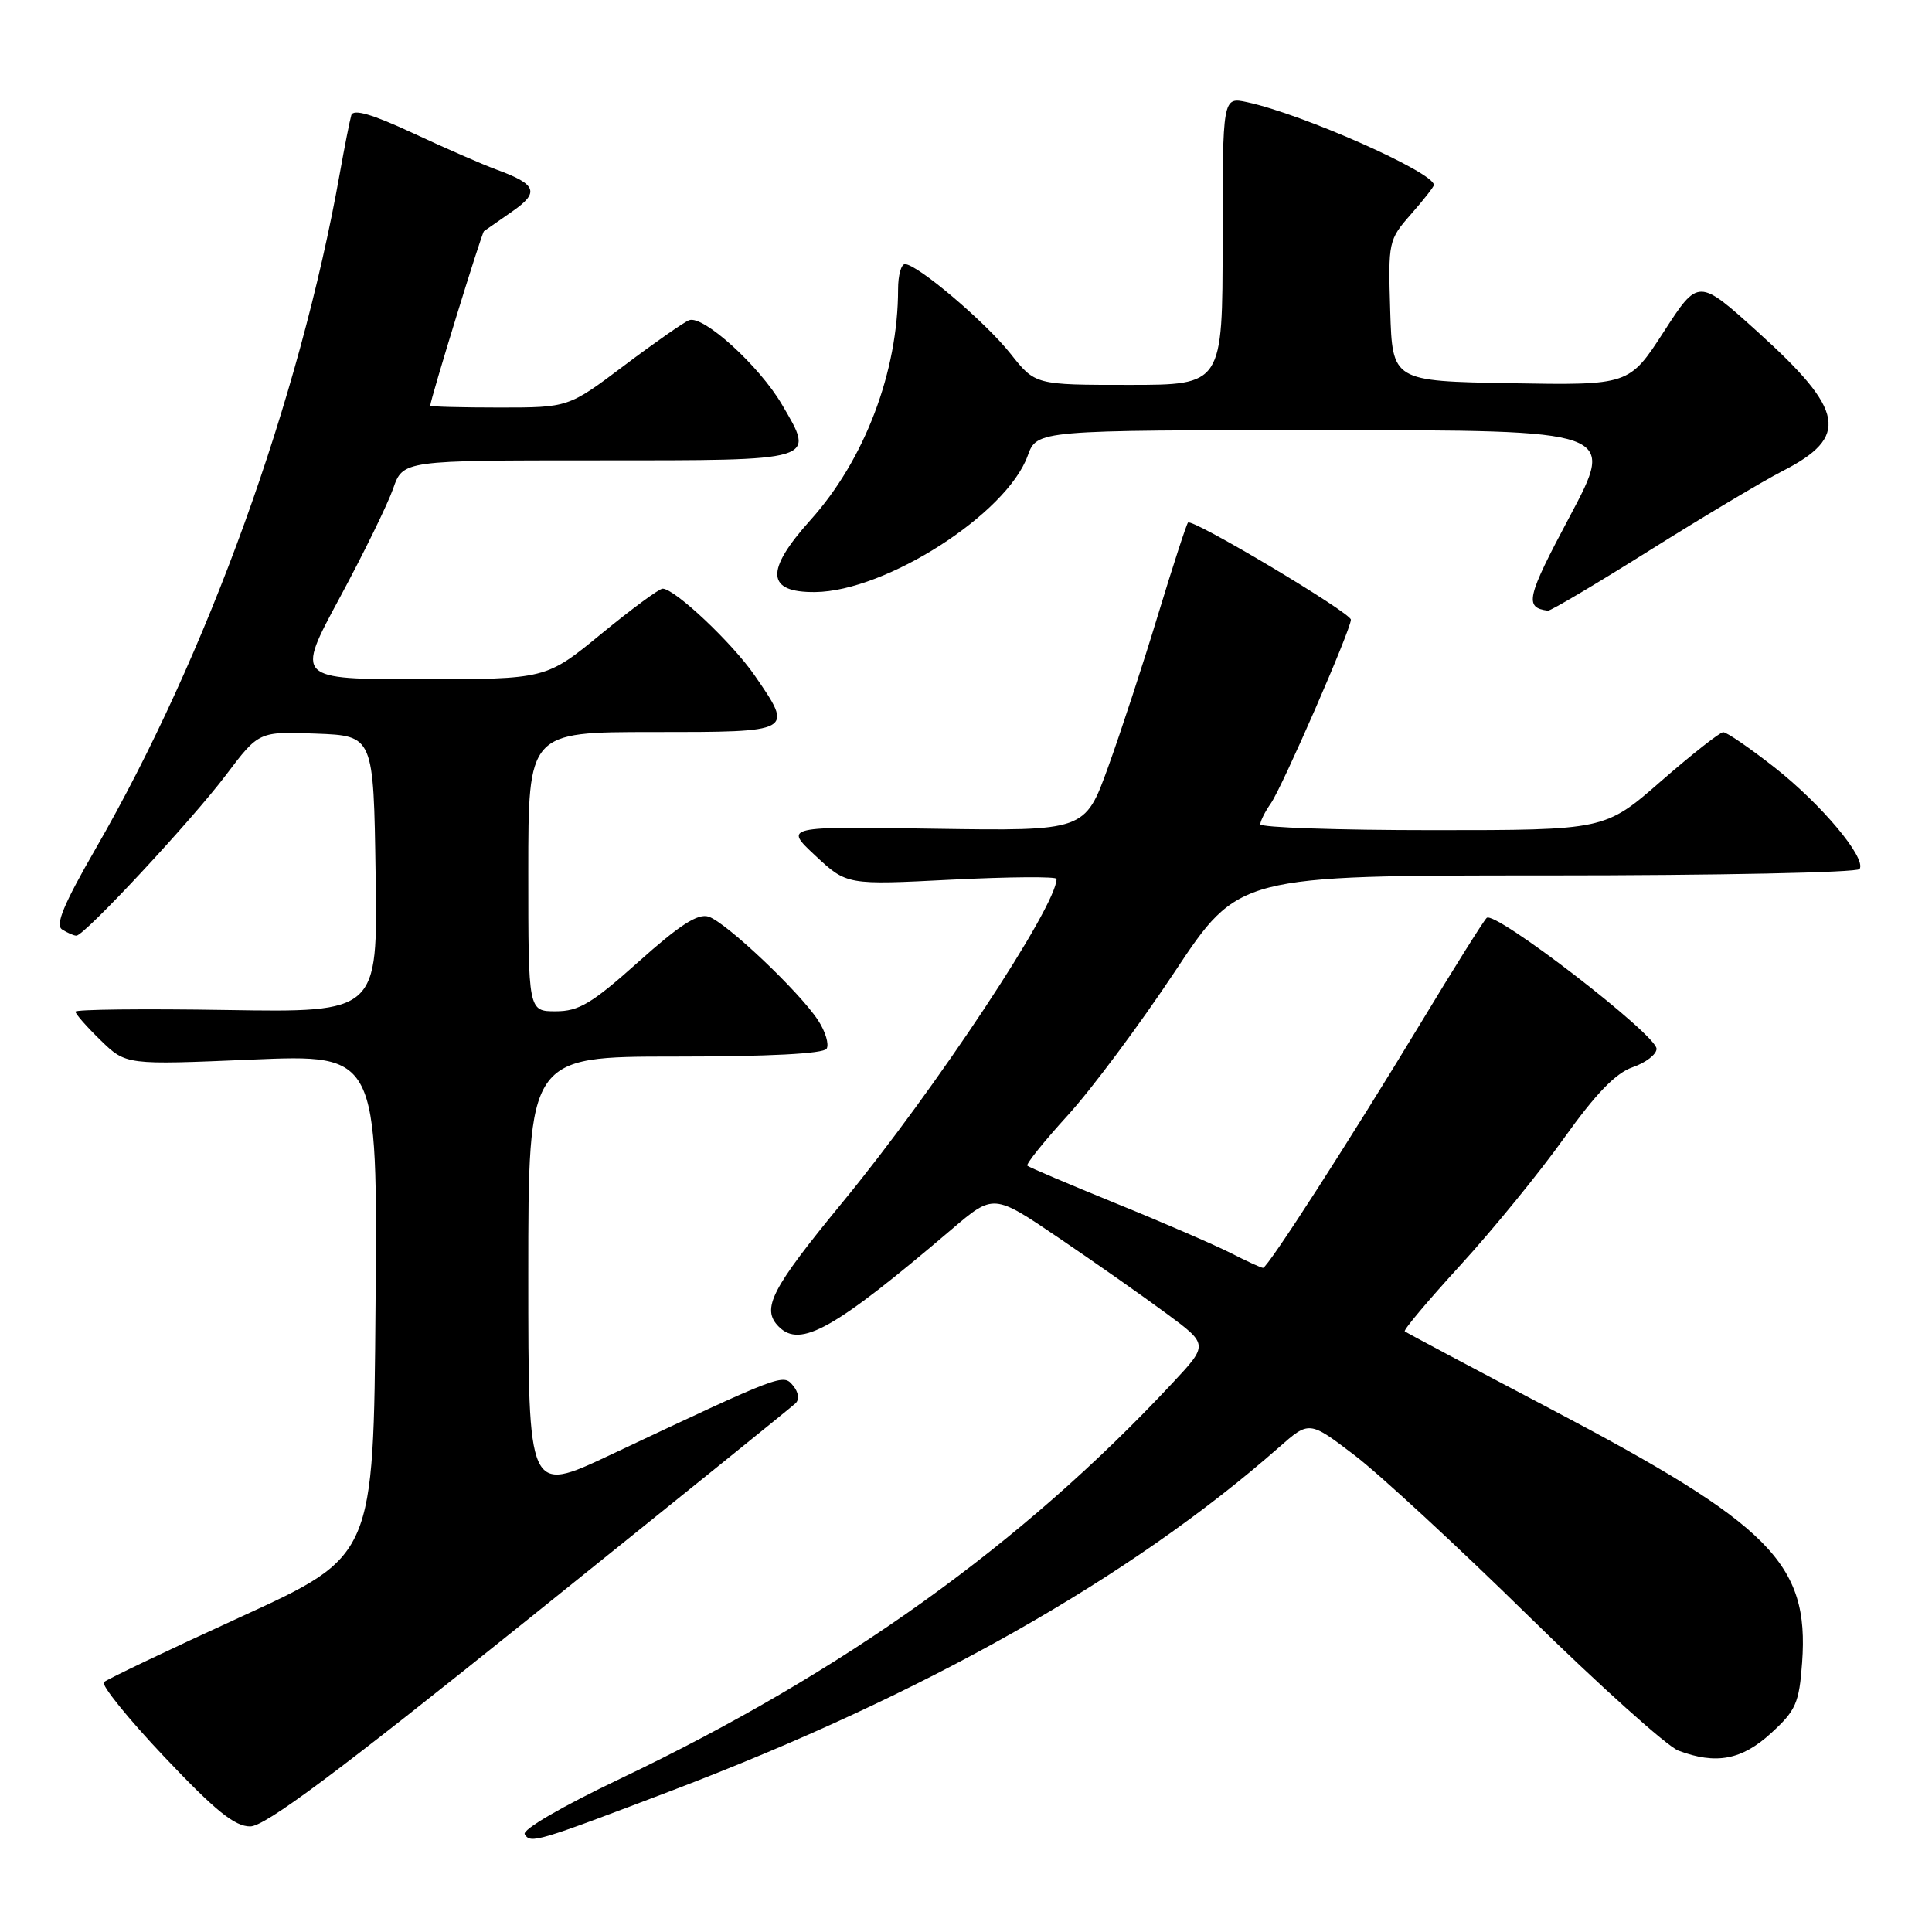 <?xml version="1.0" encoding="UTF-8" standalone="no"?>
<!DOCTYPE svg PUBLIC "-//W3C//DTD SVG 1.1//EN" "http://www.w3.org/Graphics/SVG/1.1/DTD/svg11.dtd" >
<svg xmlns="http://www.w3.org/2000/svg" xmlns:xlink="http://www.w3.org/1999/xlink" version="1.1" viewBox="0 0 256 256">
 <g >
 <path fill="currentColor"
d=" M 89.00 237.27 C 122.46 224.54 149.81 209.07 169.49 191.76 C 173.48 188.25 173.48 188.25 179.49 192.83 C 182.79 195.34 193.18 204.94 202.57 214.16 C 211.96 223.37 220.88 231.38 222.38 231.96 C 227.38 233.85 230.80 233.21 234.69 229.64 C 237.97 226.64 238.40 225.67 238.79 220.29 C 239.74 207.16 234.64 202.03 205.31 186.61 C 194.96 181.17 186.34 176.58 186.14 176.41 C 185.93 176.24 189.27 172.28 193.54 167.61 C 197.81 162.94 203.98 155.38 207.24 150.81 C 211.46 144.90 214.08 142.19 216.34 141.41 C 218.08 140.81 219.50 139.71 219.50 138.97 C 219.50 137.10 198.03 120.56 196.99 121.63 C 196.52 122.11 192.61 128.35 188.29 135.50 C 178.96 150.93 167.97 168.00 167.36 168.00 C 167.12 168.00 165.18 167.11 163.05 166.02 C 160.91 164.94 154.07 161.97 147.83 159.44 C 141.60 156.90 136.33 154.66 136.13 154.46 C 135.92 154.25 138.33 151.25 141.48 147.79 C 144.64 144.33 151.02 135.76 155.67 128.75 C 164.13 116.00 164.13 116.00 205.01 116.00 C 227.49 116.00 246.12 115.62 246.41 115.15 C 247.31 113.69 241.36 106.58 235.14 101.69 C 231.85 99.11 228.79 97.01 228.33 97.02 C 227.88 97.04 224.16 99.96 220.08 103.52 C 212.66 110.00 212.66 110.00 189.83 110.00 C 177.27 110.00 167.00 109.65 167.00 109.22 C 167.00 108.79 167.63 107.54 168.40 106.44 C 169.91 104.28 179.00 83.43 179.00 82.11 C 179.00 81.19 158.00 68.66 157.42 69.24 C 157.21 69.46 155.43 74.93 153.46 81.41 C 151.50 87.89 148.51 97.00 146.83 101.65 C 143.77 110.11 143.77 110.11 123.82 109.81 C 103.88 109.50 103.88 109.50 108.04 113.38 C 112.21 117.27 112.21 117.27 126.11 116.56 C 133.75 116.18 140.00 116.13 140.00 116.46 C 140.00 120.09 123.94 144.35 111.68 159.26 C 102.15 170.85 100.83 173.43 103.20 175.80 C 106.06 178.66 110.54 176.14 126.08 162.91 C 131.65 158.16 131.65 158.16 140.31 164.04 C 145.08 167.27 151.48 171.77 154.55 174.04 C 160.13 178.16 160.13 178.16 155.31 183.31 C 135.36 204.67 111.73 221.59 82.20 235.68 C 74.47 239.36 69.16 242.45 69.53 243.05 C 70.32 244.32 71.03 244.11 89.00 237.27 Z  M 70.16 214.41 C 89.05 199.23 104.91 186.43 105.41 185.95 C 105.95 185.44 105.82 184.49 105.09 183.61 C 103.76 182.00 103.80 181.98 80.75 192.84 C 70.00 197.90 70.00 197.90 70.00 168.95 C 70.00 140.00 70.00 140.00 89.44 140.00 C 101.87 140.00 109.11 139.62 109.53 138.96 C 109.88 138.38 109.38 136.69 108.41 135.21 C 105.93 131.41 96.19 122.20 93.89 121.46 C 92.46 121.01 90.06 122.56 84.62 127.43 C 78.42 132.97 76.71 134.00 73.64 134.00 C 70.00 134.00 70.00 134.00 70.00 115.50 C 70.00 97.00 70.00 97.00 86.50 97.00 C 105.25 97.00 105.18 97.03 100.01 89.52 C 97.05 85.21 89.41 78.00 87.80 78.00 C 87.34 78.00 83.68 80.70 79.66 84.00 C 72.35 90.00 72.35 90.00 55.77 90.00 C 39.19 90.00 39.19 90.00 44.99 79.25 C 48.18 73.34 51.37 66.81 52.09 64.75 C 53.40 61.00 53.40 61.00 79.23 61.00 C 108.48 61.00 108.03 61.14 103.61 53.60 C 100.61 48.47 93.17 41.72 91.31 42.43 C 90.61 42.70 86.73 45.41 82.68 48.46 C 75.32 54.00 75.32 54.00 66.16 54.00 C 61.12 54.00 57.00 53.89 57.01 53.75 C 57.04 52.89 63.82 30.86 64.13 30.63 C 64.33 30.48 66.00 29.32 67.83 28.05 C 71.54 25.49 71.15 24.43 65.78 22.47 C 63.98 21.81 59.00 19.64 54.72 17.64 C 49.30 15.12 46.82 14.40 46.55 15.26 C 46.35 15.94 45.66 19.42 45.02 23.00 C 39.67 53.02 27.45 86.81 12.69 112.43 C 8.43 119.82 7.29 122.57 8.23 123.16 C 8.93 123.61 9.78 123.98 10.12 123.98 C 11.16 124.01 25.36 108.76 29.96 102.67 C 34.30 96.92 34.30 96.92 41.90 97.21 C 49.50 97.50 49.50 97.50 49.77 115.83 C 50.05 134.15 50.05 134.15 30.02 133.83 C 19.01 133.65 10.00 133.75 10.00 134.05 C 10.00 134.36 11.51 136.07 13.35 137.86 C 16.70 141.11 16.70 141.11 33.37 140.40 C 50.03 139.70 50.03 139.70 49.76 172.94 C 49.50 206.18 49.50 206.18 32.00 214.20 C 22.38 218.60 14.17 222.52 13.77 222.89 C 13.37 223.26 16.97 227.72 21.77 232.79 C 28.53 239.94 31.10 242.02 33.16 242.01 C 35.13 242.00 44.63 234.92 70.16 214.41 Z  M 218.61 72.91 C 225.70 68.46 233.61 63.74 236.19 62.42 C 245.08 57.88 244.47 54.42 232.95 44.02 C 225.04 36.87 225.04 36.87 220.46 43.96 C 215.87 51.05 215.87 51.05 200.19 50.78 C 184.50 50.50 184.50 50.50 184.21 41.18 C 183.93 32.04 183.98 31.78 186.96 28.39 C 188.63 26.49 190.00 24.74 190.00 24.51 C 190.00 22.83 172.61 15.12 165.25 13.54 C 162.00 12.84 162.00 12.84 162.00 31.92 C 162.00 51.00 162.00 51.00 149.58 51.00 C 137.17 51.00 137.17 51.00 133.91 46.88 C 130.57 42.66 121.54 35.00 119.91 35.00 C 119.41 35.00 119.00 36.49 119.00 38.32 C 119.00 49.25 114.57 60.93 107.38 68.92 C 101.34 75.64 101.53 78.52 108.02 78.45 C 117.39 78.35 133.39 68.09 136.17 60.40 C 137.40 57.00 137.40 57.00 175.74 57.00 C 214.08 57.00 214.08 57.00 208.01 68.41 C 202.25 79.22 201.95 80.51 205.11 80.92 C 205.45 80.96 211.53 77.36 218.61 72.91 Z "/>
</g>
</svg>